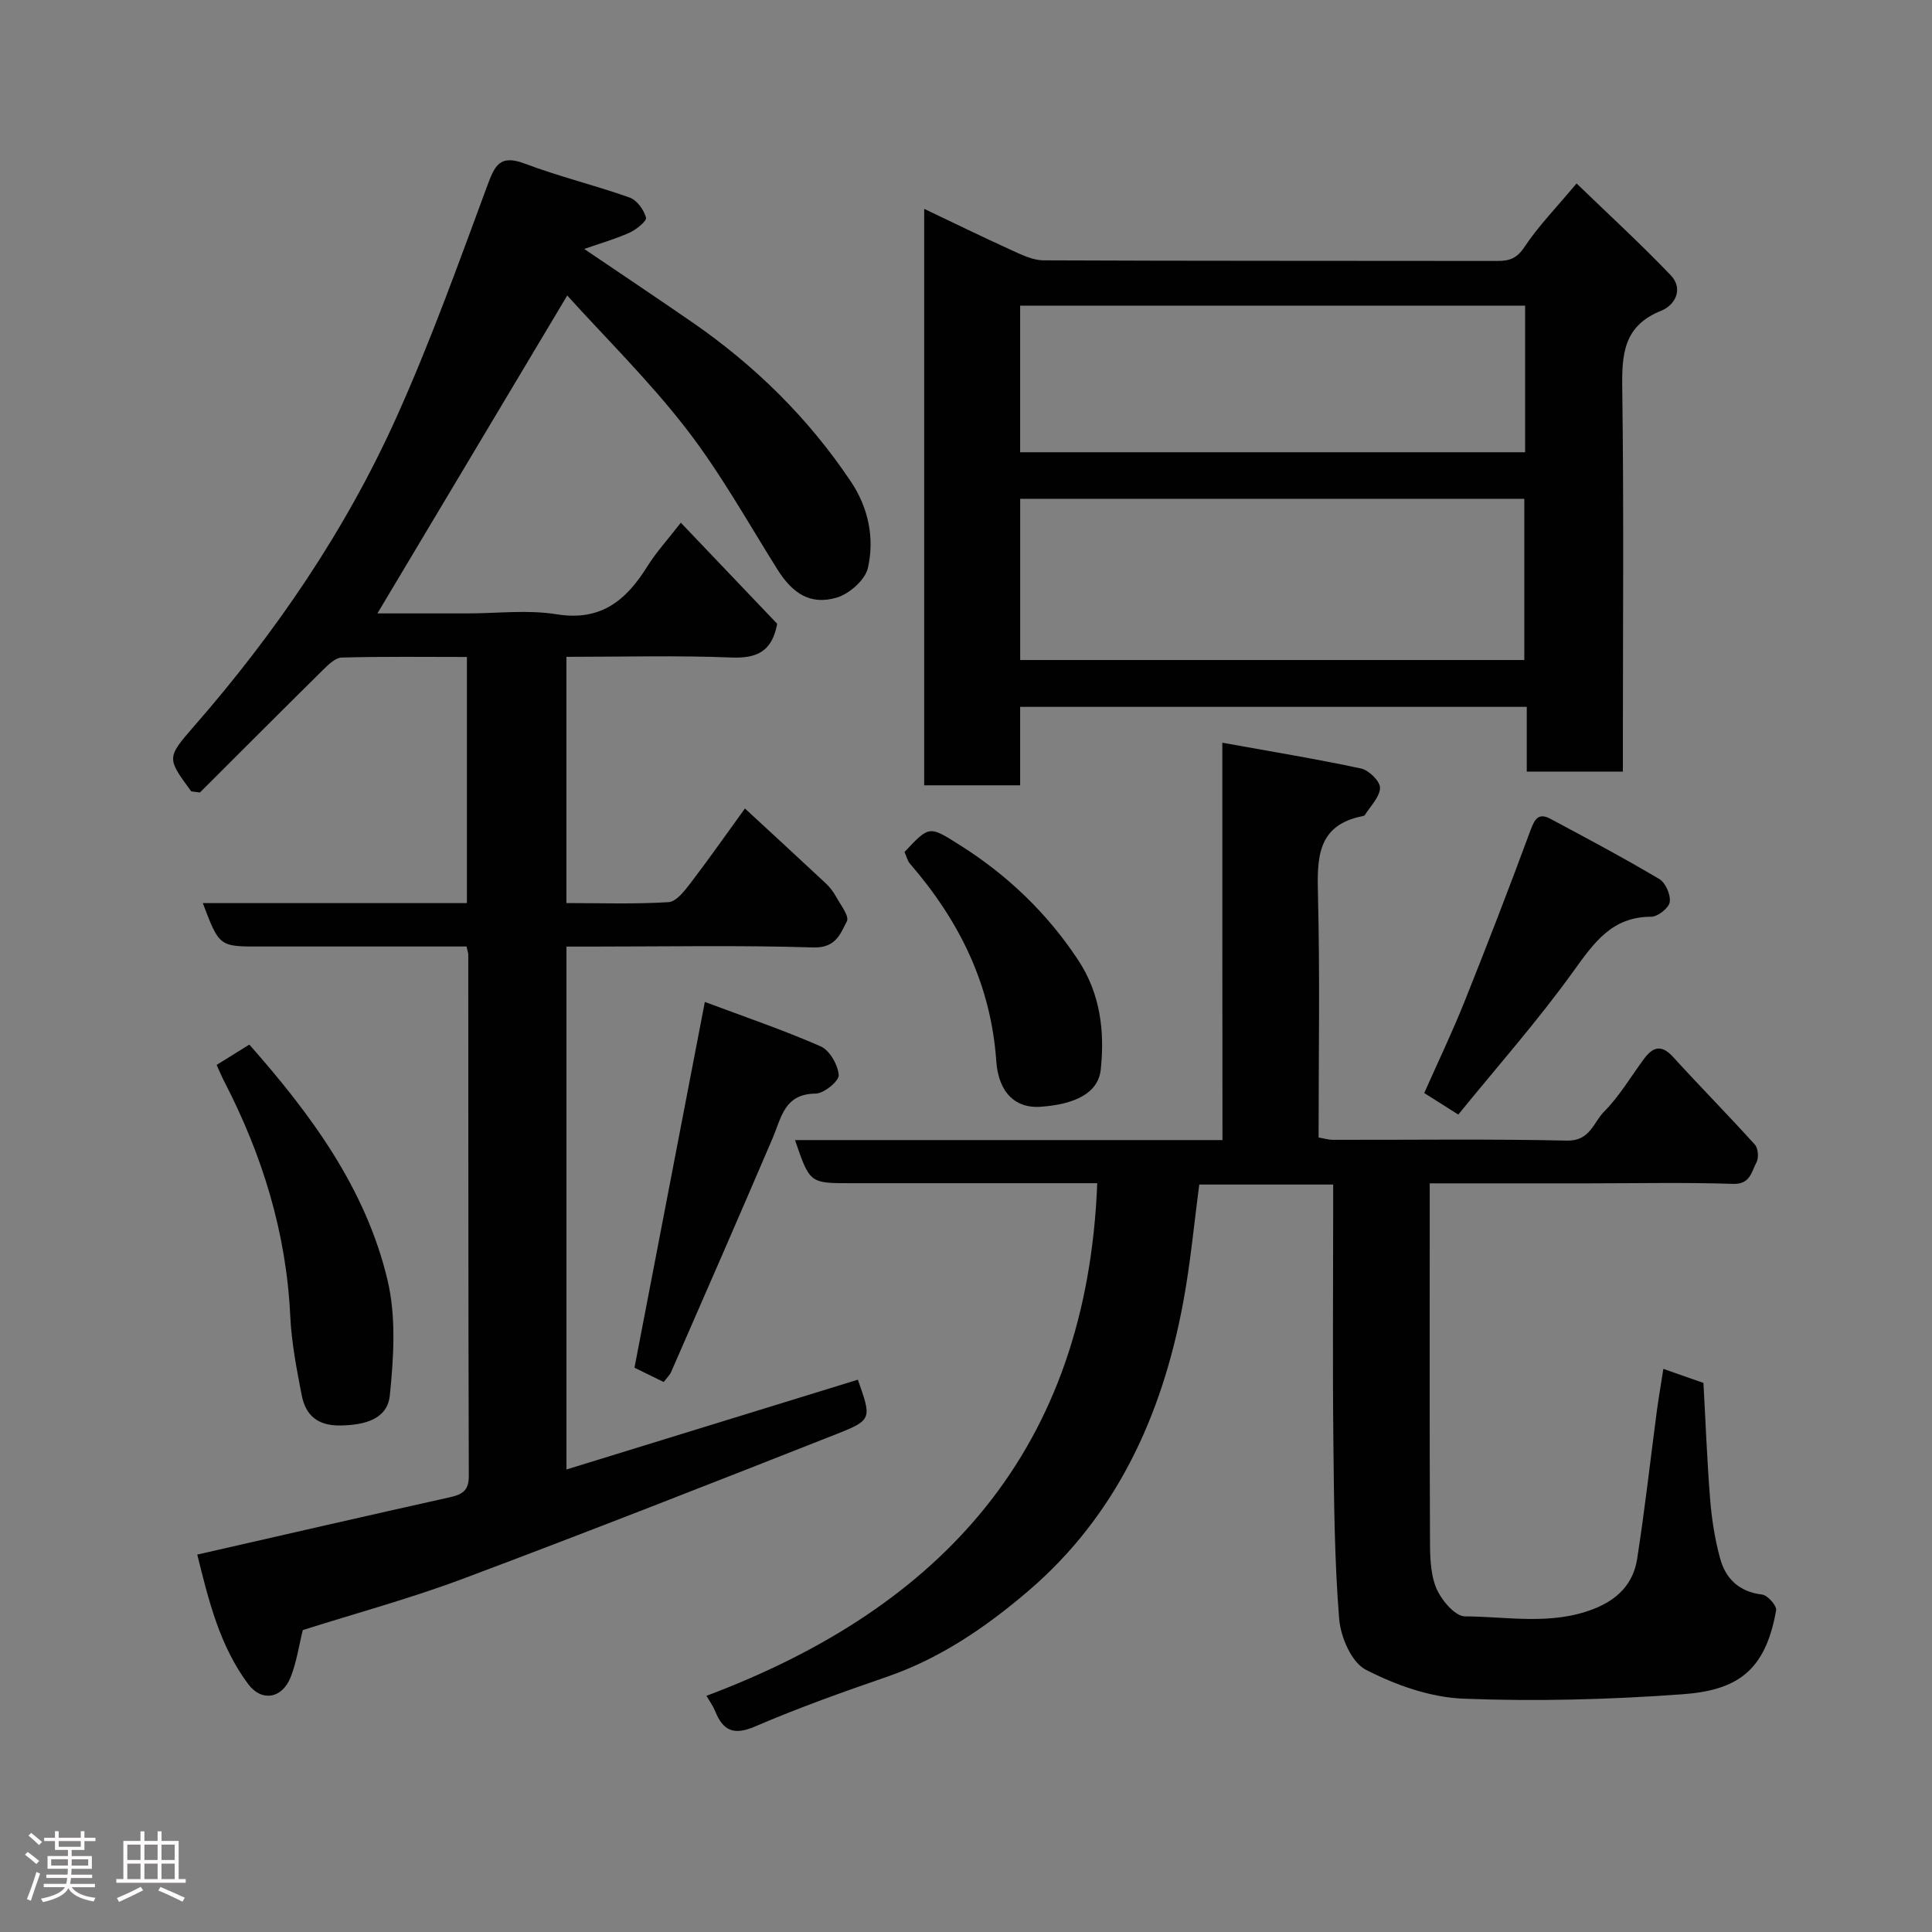 <svg enable-background="new 0 0 400 400" viewBox="0 0 400 400" xmlns="http://www.w3.org/2000/svg"><rect x="0" y="0" width="400" height="400" fill="#808080" stroke="none"/><path d="m5.17 384 .55-.58c.85.61 1.65 1.24 2.4 1.87l-.59.64c-.83-.73-1.62-1.38-2.36-1.93m1.22 9.53-.82-.34c.71-1.76 1.37-3.64 1.98-5.63.24.13.5.25.76.36-.6 1.67-1.24 3.54-1.92 5.61m-.5-13.5.57-.54c.56.44 1.31 1.06 2.26 1.87l-.64.64c-.68-.66-1.41-1.32-2.19-1.97m3.25.46h2.24v-1.36h.77v1.36h4.57v-1.36h.76v1.36h2.28v.69h-2.28v1.84h-2.64v1.26h4.18v2.64h-4.21c0 .45-.02.86-.05 1.21h4.32v.69h-4.38c-.04.34-.1.75-.19 1.22h5.15v.69h-4.82c.87 1.19 2.51 1.92 4.93 2.19-.17.31-.3.57-.37.76-2.77-.49-4.52-1.41-5.26-2.76-.56 1.26-2.3 2.23-5.24 2.9-.12-.24-.26-.48-.43-.72 2.73-.55 4.38-1.34 4.96-2.38h-4.38v-.69h4.65c.1-.38.17-.79.21-1.22h-4.32v-.69h4.4c.03-.34.05-.75.05-1.21h-4.2v-2.64h4.23v-1.26h-2.69v-1.84h-2.24zm1.46 4.46v1.29h3.45c.01-.4.02-.57.01-.53v-.32-.45h-3.46zm1.55-2.59h4.57v-1.19h-4.57zm6.11 2.59h-3.42v.77c-.02.19-.01.37-.02.53h3.44z" fill="#fcfafa"/><path d="m32.63 379.16h.82v1.98h3.54v7.89h1.46v.78h-14.37v-.78h1.46v-7.89h3.54v-1.98h.82v1.98h2.73zm-3.49 11.48.5.73c-1.61.82-3.28 1.63-5 2.41-.13-.27-.28-.55-.44-.82 1.75-.72 3.4-1.49 4.94-2.32m-2.78-5.55h2.73v-3.18h-2.73zm0 3.95h2.73v-3.2h-2.73zm3.54-3.95h2.73v-3.18h-2.73zm0 3.95h2.73v-3.2h-2.73zm7.89 4.68c-1.84-.92-3.51-1.7-5.02-2.32l.45-.73c1.89.8 3.57 1.55 5.04 2.23zm-1.62-11.81h-2.73v3.18h2.73zm-2.73 7.13h2.73v-3.2h-2.73z" fill="#fcfafa"/><g fill="#010102"><path d="m41.99 186.98h54.68c0-17 0-33.72 0-50.96-8.7 0-17.32-.12-25.92.12-1.34.04-2.81 1.5-3.93 2.61-8.71 8.6-17.35 17.27-25.43 25.33-1.52-.22-1.76-.19-1.83-.28-5.01-6.83-5.09-6.9.58-13.4 16.99-19.46 31.45-40.65 42.03-64.2 6.99-15.56 12.78-31.68 18.7-47.71 1.56-4.21 2.6-6.57 7.76-4.62 7.11 2.69 14.56 4.48 21.73 7.03 1.5.53 2.95 2.54 3.39 4.15.19.71-2.03 2.51-3.45 3.14-3.06 1.36-6.31 2.29-9.35 3.35 7.27 4.93 14.84 9.98 22.33 15.15 13 8.97 24.09 19.87 32.89 33.02 3.64 5.44 4.92 11.7 3.52 17.88-.56 2.49-3.89 5.41-6.53 6.16-5.42 1.56-9.09-.89-12.22-5.88-6.15-9.81-11.82-20.01-18.88-29.13-7.65-9.89-16.65-18.74-24.62-27.56-13.28 22.23-26.21 43.89-39.3 65.82h18.65c6.17 0 12.46-.79 18.47.18 9.15 1.48 14.36-2.87 18.73-9.86 1.88-3.01 4.31-5.67 6.97-9.1 6.96 7.3 13.55 14.21 19.95 20.93-1.07 5.76-4.2 7.19-9.51 6.98-11.27-.45-22.58-.14-34.13-.14v50.98c7 0 14.1.25 21.15-.19 1.61-.1 3.33-2.36 4.56-3.96 3.95-5.18 7.7-10.53 11.25-15.43 5.62 5.19 11.2 10.32 16.73 15.49.82.77 1.55 1.71 2.1 2.7.93 1.7 2.82 4.09 2.28 5.15-1.32 2.57-2.31 5.57-6.91 5.43-15.32-.48-30.66-.18-45.99-.18-1.63 0-3.27 0-5.16 0v108.26c20.26-6.24 40.29-12.41 60.33-18.59 2.84 8.03 2.97 8.34-4.3 11.21-25.74 10.15-51.49 20.26-77.39 29.98-10.94 4.1-22.26 7.17-33.23 10.65-.8 3.22-1.28 6.64-2.52 9.76-1.77 4.46-6.01 5.14-8.78 1.43-5.98-8.01-8.23-17.5-10.55-26.82 17.64-4.02 34.92-8 52.22-11.85 2.57-.57 4.01-1.31 4-4.4-.11-35.99-.09-71.99-.11-107.98 0-.32-.13-.63-.36-1.67-1.59 0-3.35 0-5.1 0-12.5 0-25 0-37.49 0-8.6.04-8.6.04-12.01-8.98z"/><path d="m253.07 153.77c10.21 1.85 19.53 3.37 28.75 5.35 1.61.35 3.94 2.66 3.9 4-.05 1.9-1.99 3.76-3.14 5.63-.07.12-.28.18-.44.21-9.44 1.86-9.46 8.62-9.27 16.32.42 16.64.13 33.3.13 50.22 1.09.19 2.02.48 2.95.49 16.16.03 32.33-.2 48.49.16 4.76.11 5.46-3.77 7.66-5.99 3.19-3.21 5.54-7.24 8.26-10.92 1.83-2.47 3.6-3.07 6-.44 5.58 6.12 11.4 12.02 16.96 18.17.69.76.85 2.75.35 3.67-1.06 1.91-1.24 4.59-4.87 4.47-9.99-.33-19.99-.11-29.99-.11-10.66 0-21.32 0-32.8 0v5.38c0 22.5-.05 44.99.05 67.49.01 3.6-.04 7.46 1.21 10.7.98 2.53 3.93 6.07 6.02 6.08 8.83.05 17.8 1.88 26.54-1.49 5.08-1.95 8.31-5.25 9.12-10.39 1.59-10.17 2.73-20.42 4.08-30.63.37-2.75.85-5.49 1.35-8.73 2.73.96 5.52 1.94 8.3 2.91.45 8.12.75 16.21 1.4 24.28.33 4.04.98 8.11 2.04 12.02 1.15 4.26 3.96 6.95 8.72 7.52 1.13.14 3.05 2.31 2.89 3.24-2.24 12.78-8.23 16.6-19.52 17.41-15.04 1.09-30.21 1.5-45.27.9-6.85-.27-14.01-2.83-20.18-6-2.94-1.51-5.2-6.77-5.5-10.52-.98-12.21-1.07-24.51-1.2-36.78-.17-16-.04-31.99-.04-47.99 0-1.63 0-3.25 0-5.15-9.36 0-18.29 0-27.72 0-1.08 8.08-1.83 16.36-3.35 24.48-4.34 23.29-13.81 44.09-32.13 59.73-8.65 7.39-18.13 13.89-29.15 17.69-9.22 3.18-18.42 6.46-27.37 10.31-4.44 1.91-6.62.83-8.25-3.22-.41-1.02-1.09-1.94-1.79-3.14 48.84-18.31 78.8-51.11 80.91-106.13-2.06 0-3.81 0-5.56 0-15.16 0-30.33 0-45.49 0-8.47 0-8.47 0-11.52-8.93h88.5c-.03-27.2-.03-54.05-.03-82.27z"/><path d="m336 159.75c-6.99 0-13.26 0-19.9 0 0-4.51 0-8.78 0-13.4-35.09 0-69.8 0-104.89 0v16.24c-6.74 0-13.13 0-19.87 0 0-39.47 0-79.05 0-119.35 6.03 2.87 11.94 5.76 17.92 8.48 2.16.98 4.52 2.17 6.79 2.18 31.33.14 62.66.08 93.99.13 2.5 0 4.02-.54 5.58-2.89 2.88-4.34 6.59-8.13 10.79-13.16 6.64 6.42 13.28 12.51 19.49 19 2.71 2.83.9 6.21-1.96 7.35-7.81 3.12-8.18 9.01-8.07 16.18.34 24.49.13 48.99.13 73.48zm-124.78-23.1h104.37c0-11.4 0-22.45 0-33.38-34.99 0-69.57 0-104.37 0zm-.01-43.02h104.55c0-10.3 0-20.23 0-30.35-34.95 0-69.64 0-104.55 0z"/><path d="m44.85 220.48c2.29-1.43 4.48-2.79 6.77-4.21 12.69 14.36 24.11 29.77 28.62 48.79 1.8 7.59 1.27 15.96.47 23.85-.51 4.98-5.31 6.15-10.24 6.22-4.72.07-7.18-2.1-8-6.24-1.06-5.44-2.12-10.95-2.38-16.47-.82-17.3-5.81-33.35-13.71-48.61-.52-1.01-.95-2.06-1.53-3.33z"/><path d="m131.36 283.17c4.86-25.25 9.61-49.94 14.57-75.73 7.91 2.97 16.09 5.74 23.97 9.19 1.87.82 3.58 3.83 3.75 5.96.1 1.21-3.08 3.82-4.79 3.83-6.51.05-7.08 4.99-8.91 9.26-6.91 16.15-13.95 32.24-20.98 48.33-.31.72-.95 1.3-1.56 2.12-2.28-1.12-4.45-2.18-6.05-2.96z"/><path d="m301.92 230.76c-2.99-1.89-4.77-3.02-7.05-4.46 2.77-6.24 5.76-12.48 8.33-18.9 4.71-11.76 9.27-23.58 13.66-35.46.86-2.33 1.65-3.74 4.1-2.43 7.59 4.05 15.19 8.1 22.59 12.49 1.29.77 2.38 3.28 2.15 4.77-.19 1.23-2.47 3.03-3.83 3.03-8.16 0-11.84 5.38-16.09 11.26-7.35 10.23-15.74 19.71-23.86 29.7z"/><path d="m187.27 176.4c5.17-5.52 5.11-5.43 11.37-1.49 9.89 6.22 18.13 14.1 24.57 23.84 4.58 6.92 5.54 14.69 4.69 22.68-.53 4.94-5.41 7.22-12.5 7.72-5.02.35-8.66-2.77-9.13-9.46-1.12-15.97-7.71-29.12-17.9-40.91-.51-.61-.69-1.48-1.1-2.38z"/></g></svg>